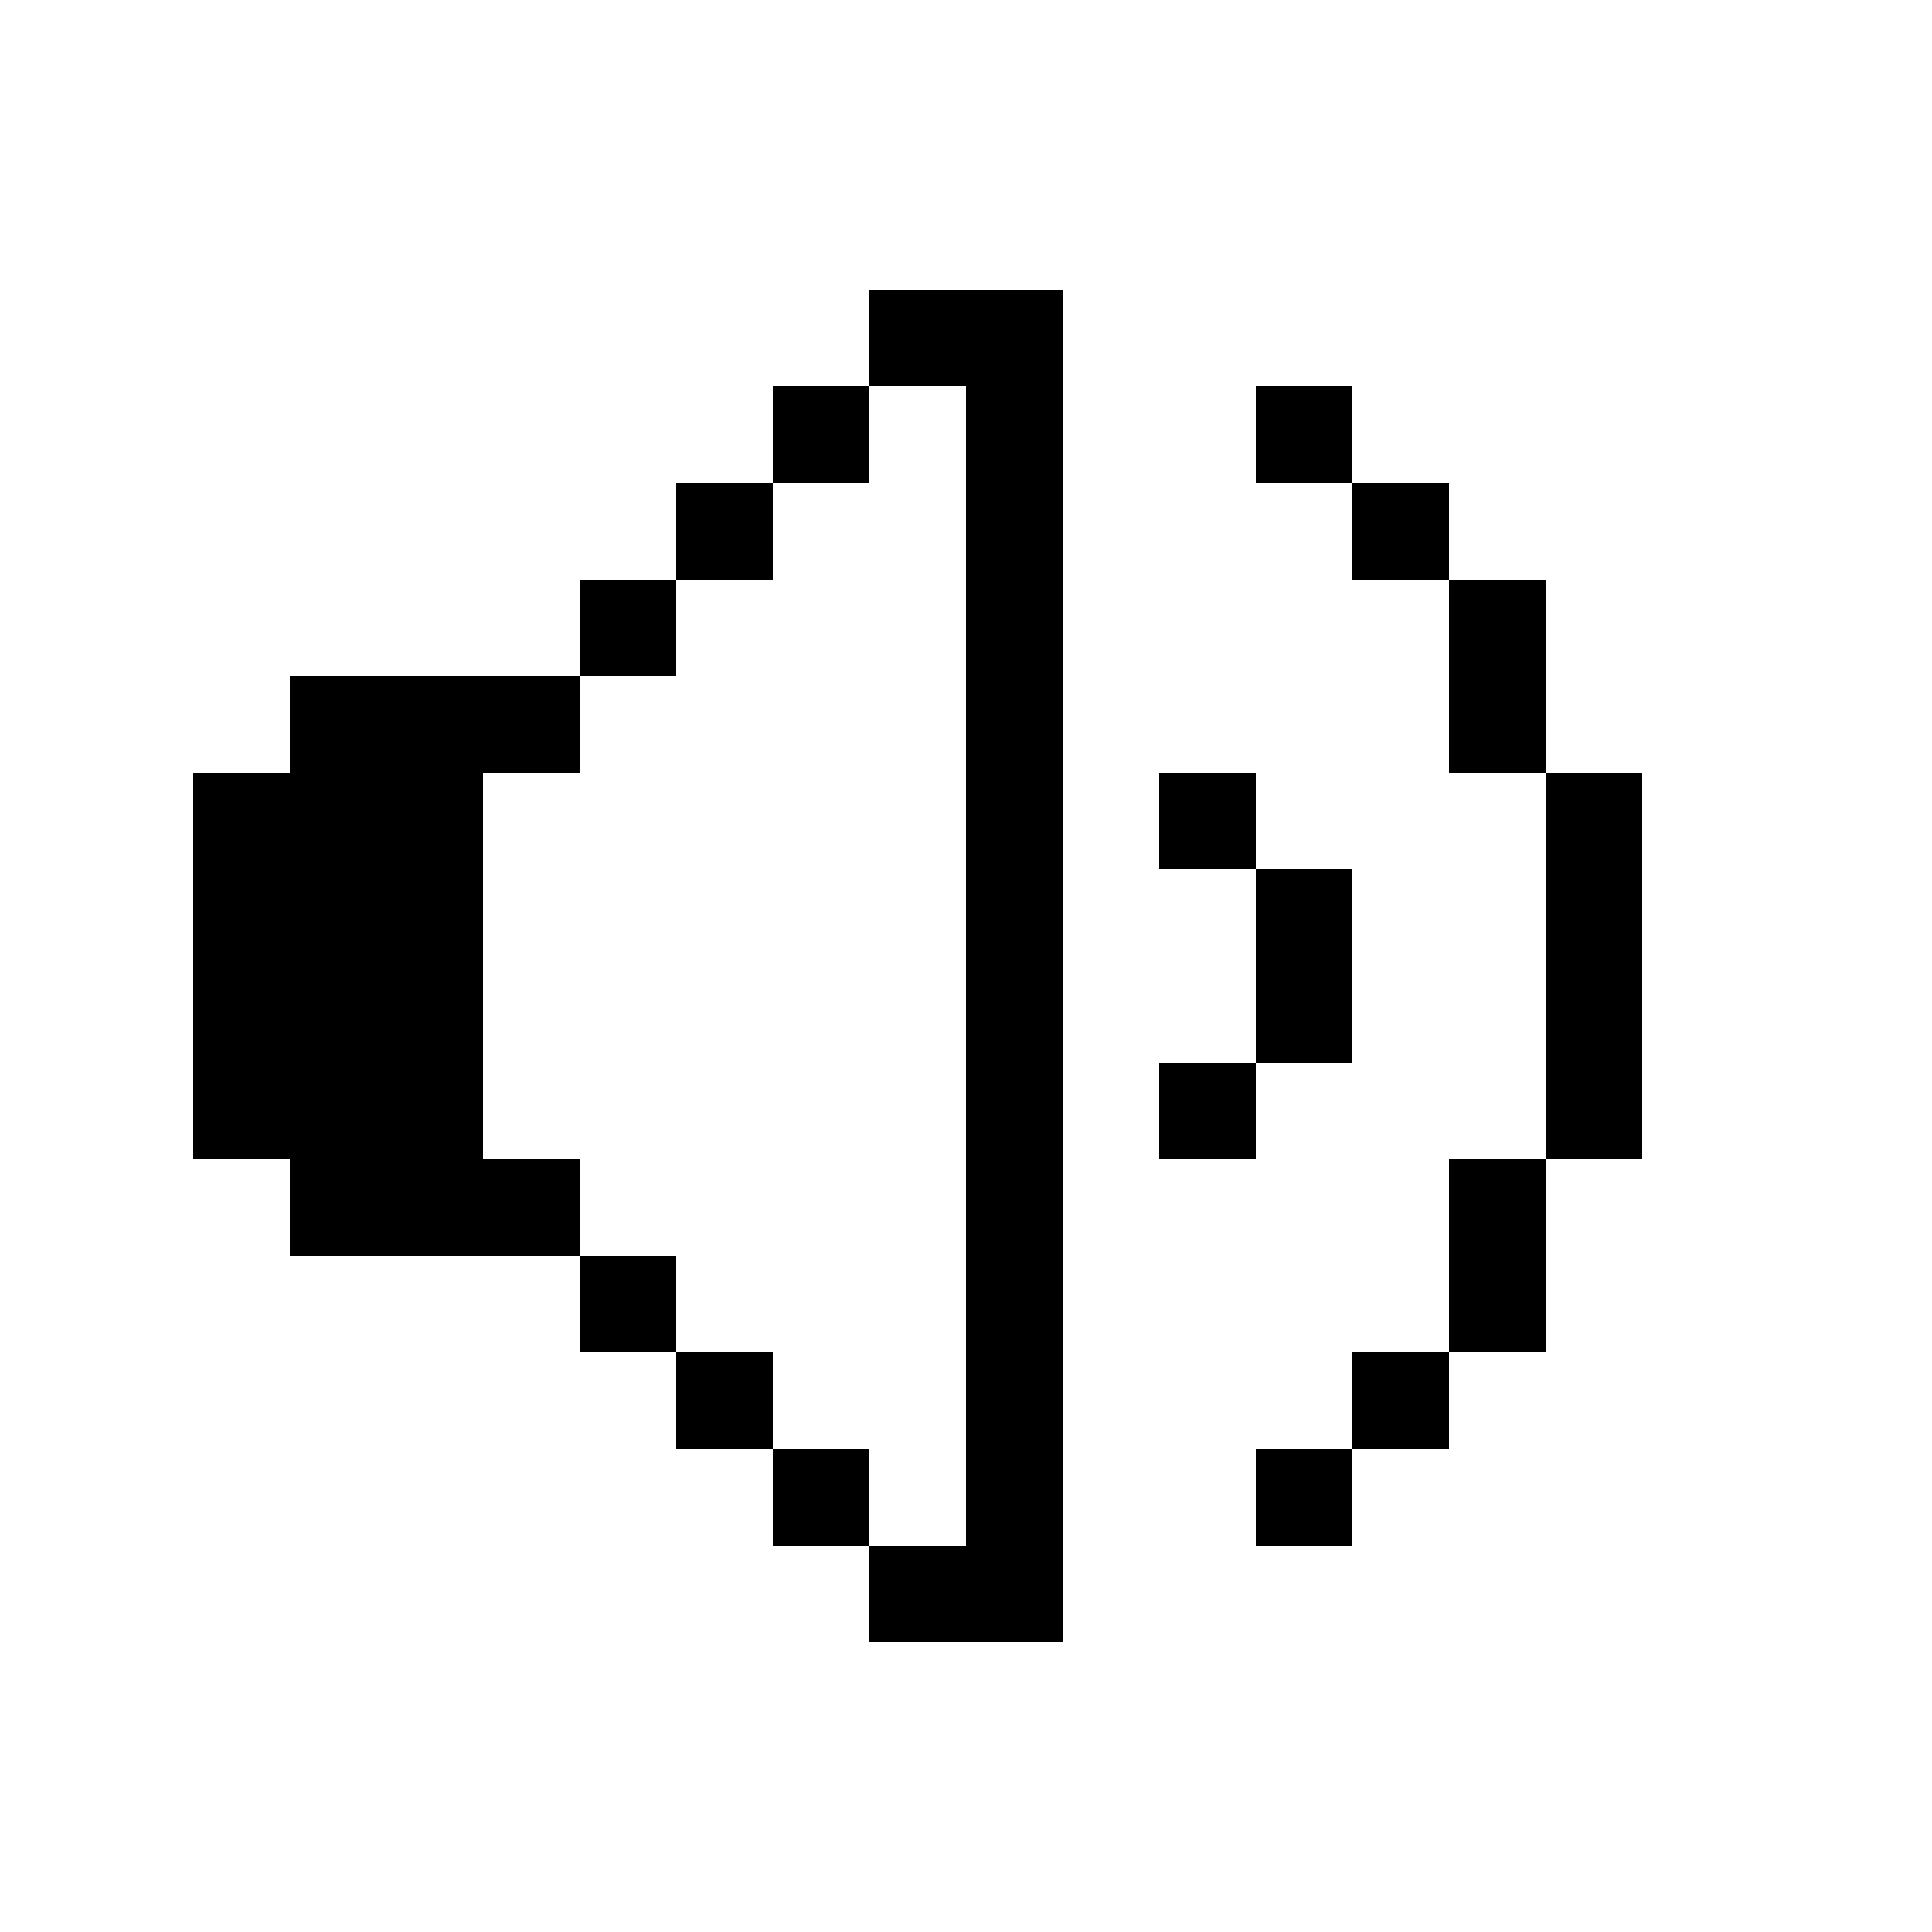 <svg width="40" height="40" viewBox="0 0 40 40" fill="none" xmlns="http://www.w3.org/2000/svg">
<path d="M20 6H18V8H20V6Z" fill="currentColor"/>
<path d="M22 6H20V8H22V6Z" fill="currentColor"/>
<path d="M18 8H16V10H18V8Z" fill="currentColor"/>
<path d="M22 8H20V10H22V8Z" fill="currentColor"/>
<path d="M28 8H26V10H28V8Z" fill="currentColor"/>
<path d="M16 10H14V12H16V10Z" fill="currentColor"/>
<path d="M22 10H20V12H22V10Z" fill="currentColor"/>
<path d="M30 10H28V12H30V10Z" fill="currentColor"/>
<path d="M14 12H12V14H14V12Z" fill="currentColor"/>
<path d="M22 12H20V14H22V12Z" fill="currentColor"/>
<path d="M32 12H30V14H32V12Z" fill="currentColor"/>
<path d="M8 14H6V16H8V14Z" fill="currentColor"/>
<path d="M10 14H8V16H10V14Z" fill="currentColor"/>
<path d="M12 14H10V16H12V14Z" fill="currentColor"/>
<path d="M22 14H20V16H22V14Z" fill="currentColor"/>
<path d="M32 14H30V16H32V14Z" fill="currentColor"/>
<path d="M6 16H4V18H6V16Z" fill="currentColor"/>
<path d="M8 16H6V18H8V16Z" fill="currentColor"/>
<path d="M10 16H8V18H10V16Z" fill="currentColor"/>
<path d="M22 16H20V18H22V16Z" fill="currentColor"/>
<path d="M26 16H24V18H26V16Z" fill="currentColor"/>
<path d="M34 16H32V18H34V16Z" fill="currentColor"/>
<path d="M6 18H4V20H6V18Z" fill="currentColor"/>
<path d="M8 18H6V20H8V18Z" fill="currentColor"/>
<path d="M10 18H8V20H10V18Z" fill="currentColor"/>
<path d="M22 18H20V20H22V18Z" fill="currentColor"/>
<path d="M28 18H26V20H28V18Z" fill="currentColor"/>
<path d="M34 18H32V20H34V18Z" fill="currentColor"/>
<path d="M6 20H4V22H6V20Z" fill="currentColor"/>
<path d="M8 20H6V22H8V20Z" fill="currentColor"/>
<path d="M10 20H8V22H10V20Z" fill="currentColor"/>
<path d="M22 20H20V22H22V20Z" fill="currentColor"/>
<path d="M28 20H26V22H28V20Z" fill="currentColor"/>
<path d="M34 20H32V22H34V20Z" fill="currentColor"/>
<path d="M6 22H4V24H6V22Z" fill="currentColor"/>
<path d="M8 22H6V24H8V22Z" fill="currentColor"/>
<path d="M10 22H8V24H10V22Z" fill="currentColor"/>
<path d="M22 22H20V24H22V22Z" fill="currentColor"/>
<path d="M26 22H24V24H26V22Z" fill="currentColor"/>
<path d="M34 22H32V24H34V22Z" fill="currentColor"/>
<path d="M8 24H6V26H8V24Z" fill="currentColor"/>
<path d="M10 24H8V26H10V24Z" fill="currentColor"/>
<path d="M12 24H10V26H12V24Z" fill="currentColor"/>
<path d="M22 24H20V26H22V24Z" fill="currentColor"/>
<path d="M32 24H30V26H32V24Z" fill="currentColor"/>
<path d="M14 26H12V28H14V26Z" fill="currentColor"/>
<path d="M22 26H20V28H22V26Z" fill="currentColor"/>
<path d="M32 26H30V28H32V26Z" fill="currentColor"/>
<path d="M16 28H14V30H16V28Z" fill="currentColor"/>
<path d="M22 28H20V30H22V28Z" fill="currentColor"/>
<path d="M30 28H28V30H30V28Z" fill="currentColor"/>
<path d="M18 30H16V32H18V30Z" fill="currentColor"/>
<path d="M22 30H20V32H22V30Z" fill="currentColor"/>
<path d="M28 30H26V32H28V30Z" fill="currentColor"/>
<path d="M20 32H18V34H20V32Z" fill="currentColor"/>
<path d="M22 32H20V34H22V32Z" fill="currentColor"/>
</svg>
